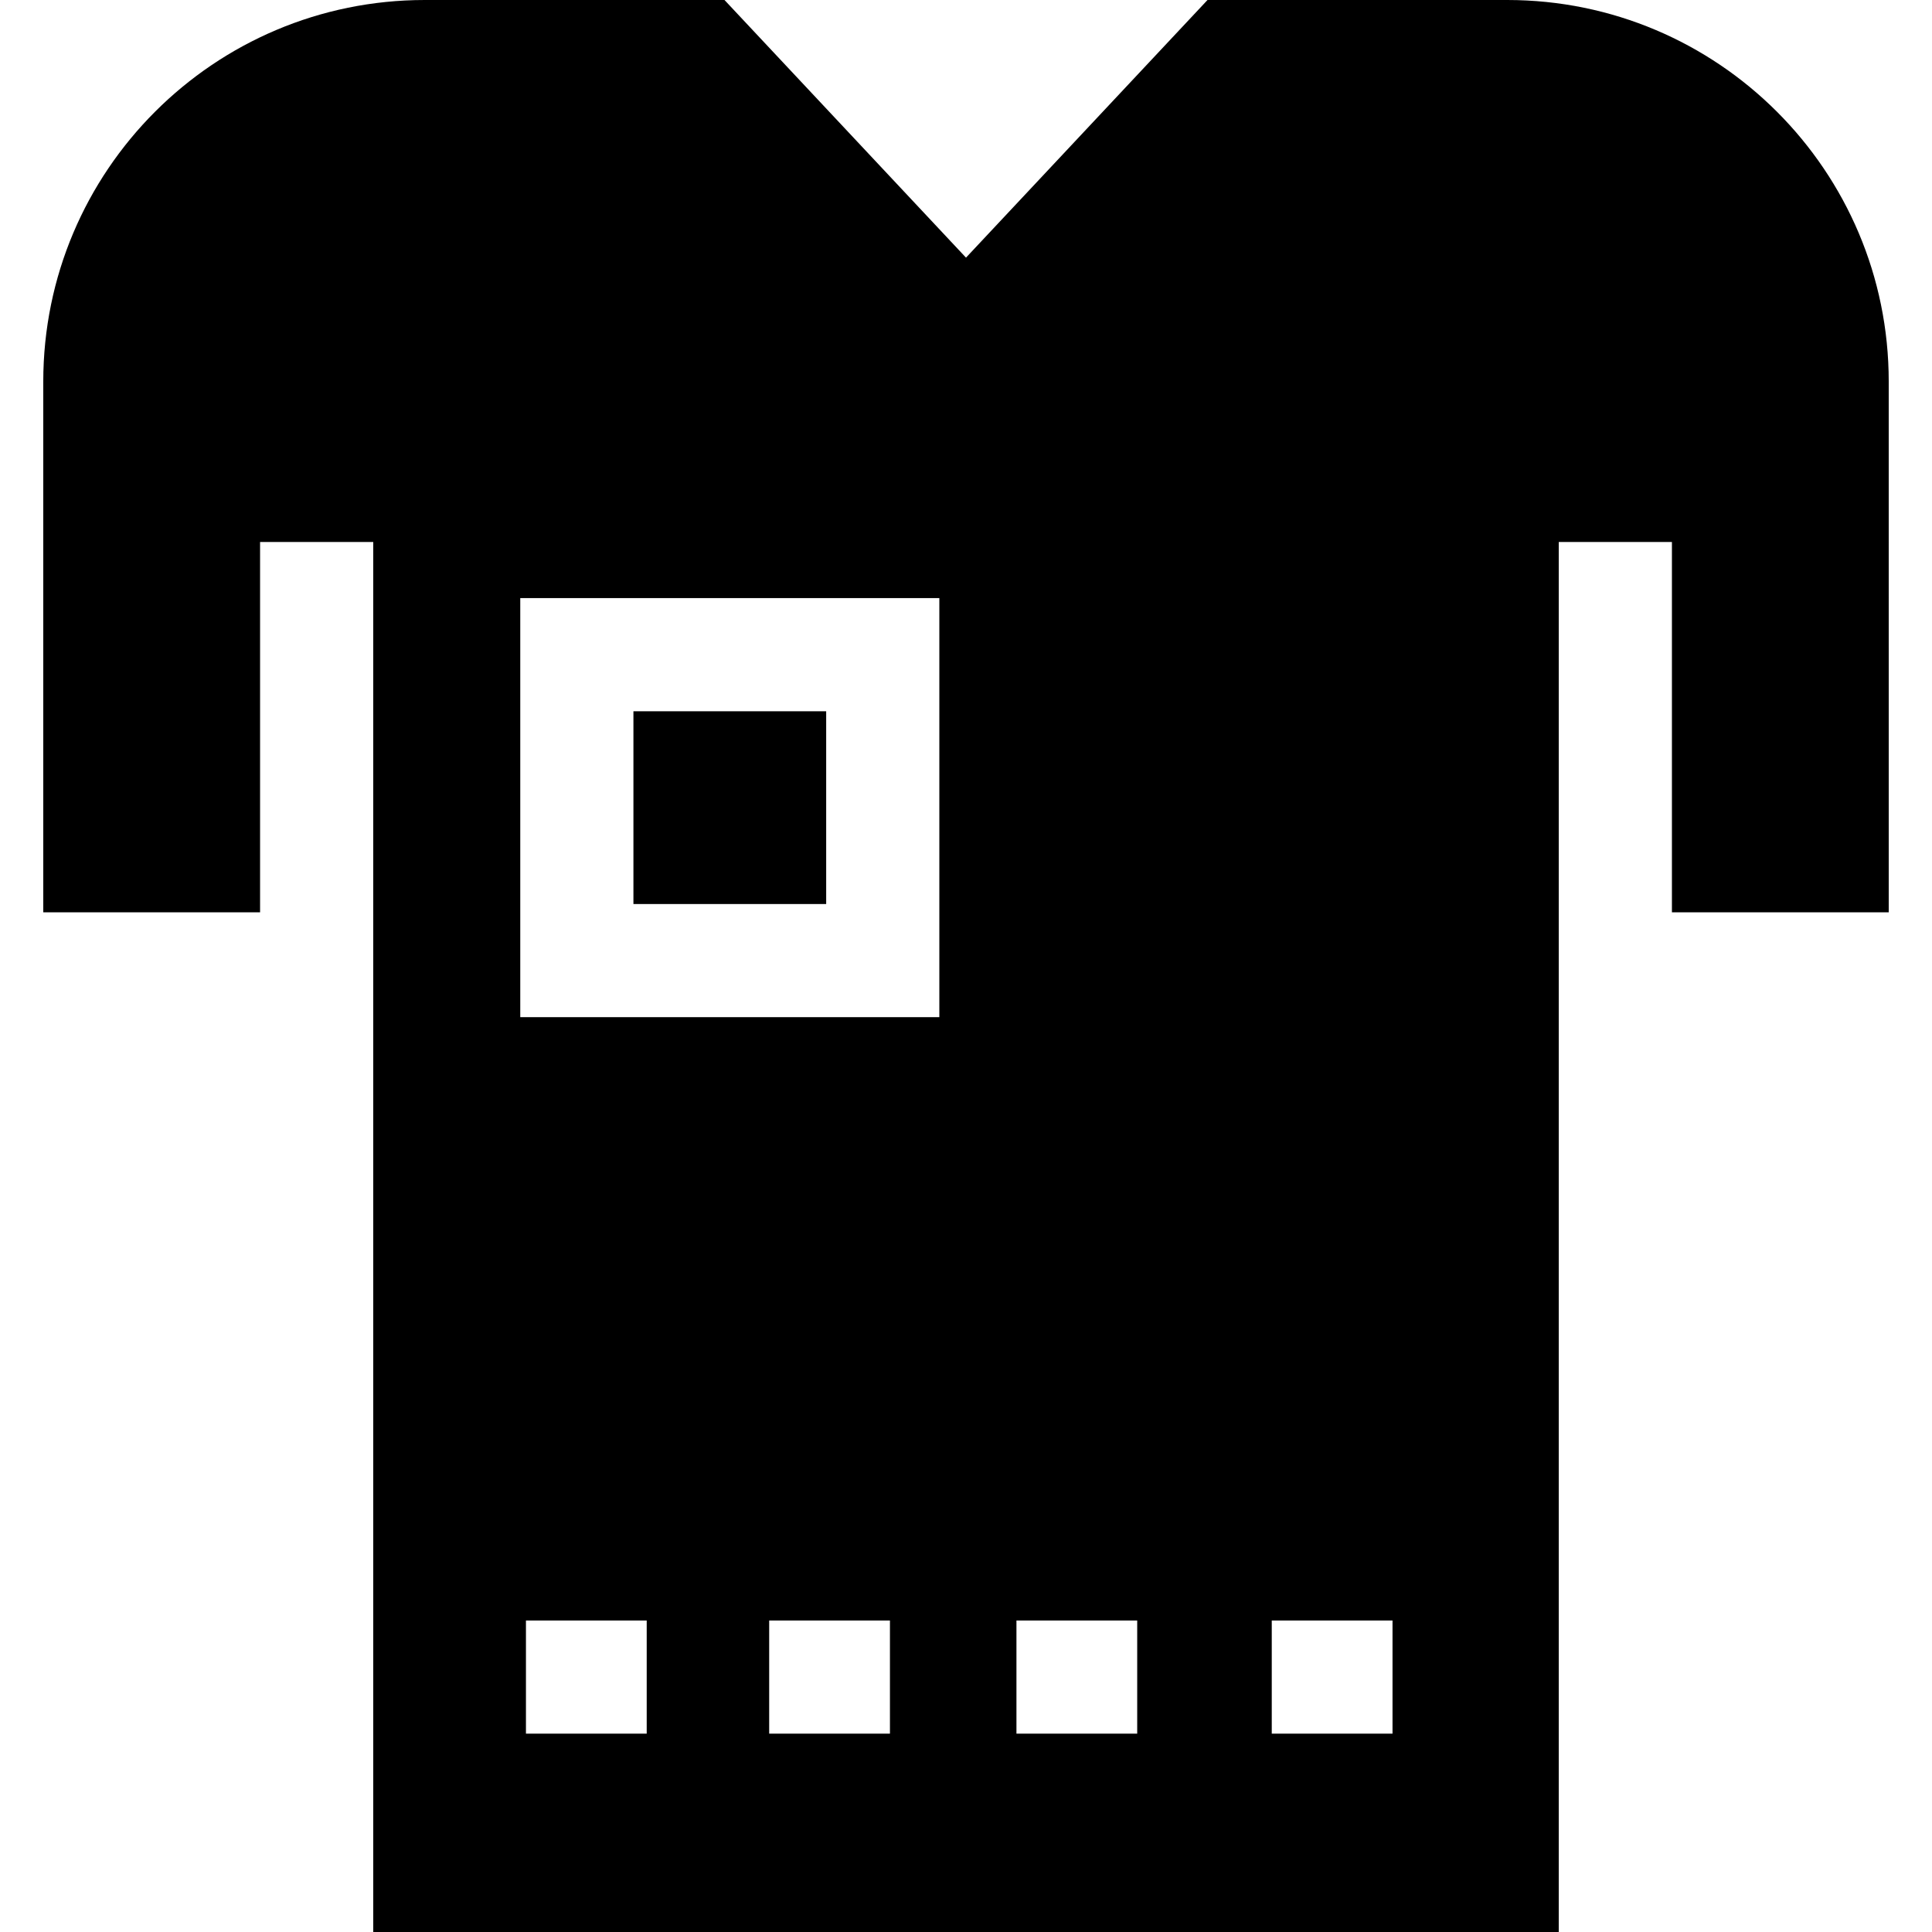 <svg id="Capa_1" enable-background="new 0 0 512.196 512.196" height="512" viewBox="0 0 512.196 512.196" width="512" xmlns="http://www.w3.org/2000/svg"><g id="XMLID_36_"><path id="XMLID_84_" d="m167.929 188.567h51.101v51.101h-51.101z"/><path id="XMLID_102_" d="m500.724 101.152c0-55.863-45.288-101.152-101.141-101.152h-79.458l-64.027 68.306-64.027-68.306h-79.458c-55.853 0-101.142 45.289-101.142 101.152v140.71h57.477v-98.175h30v368.508h314.297v-368.507h30v98.175h57.479zm-329.274 358.463h-32.014v-30h32.014zm64.485 0h-32.014v-30h32.014zm13.095-189.948h-111.101v-111.1h111.101zm52.458 189.948h-32.014v-30h32.014zm67.686 0h-32.014v-30h32.014z"/></g></svg>